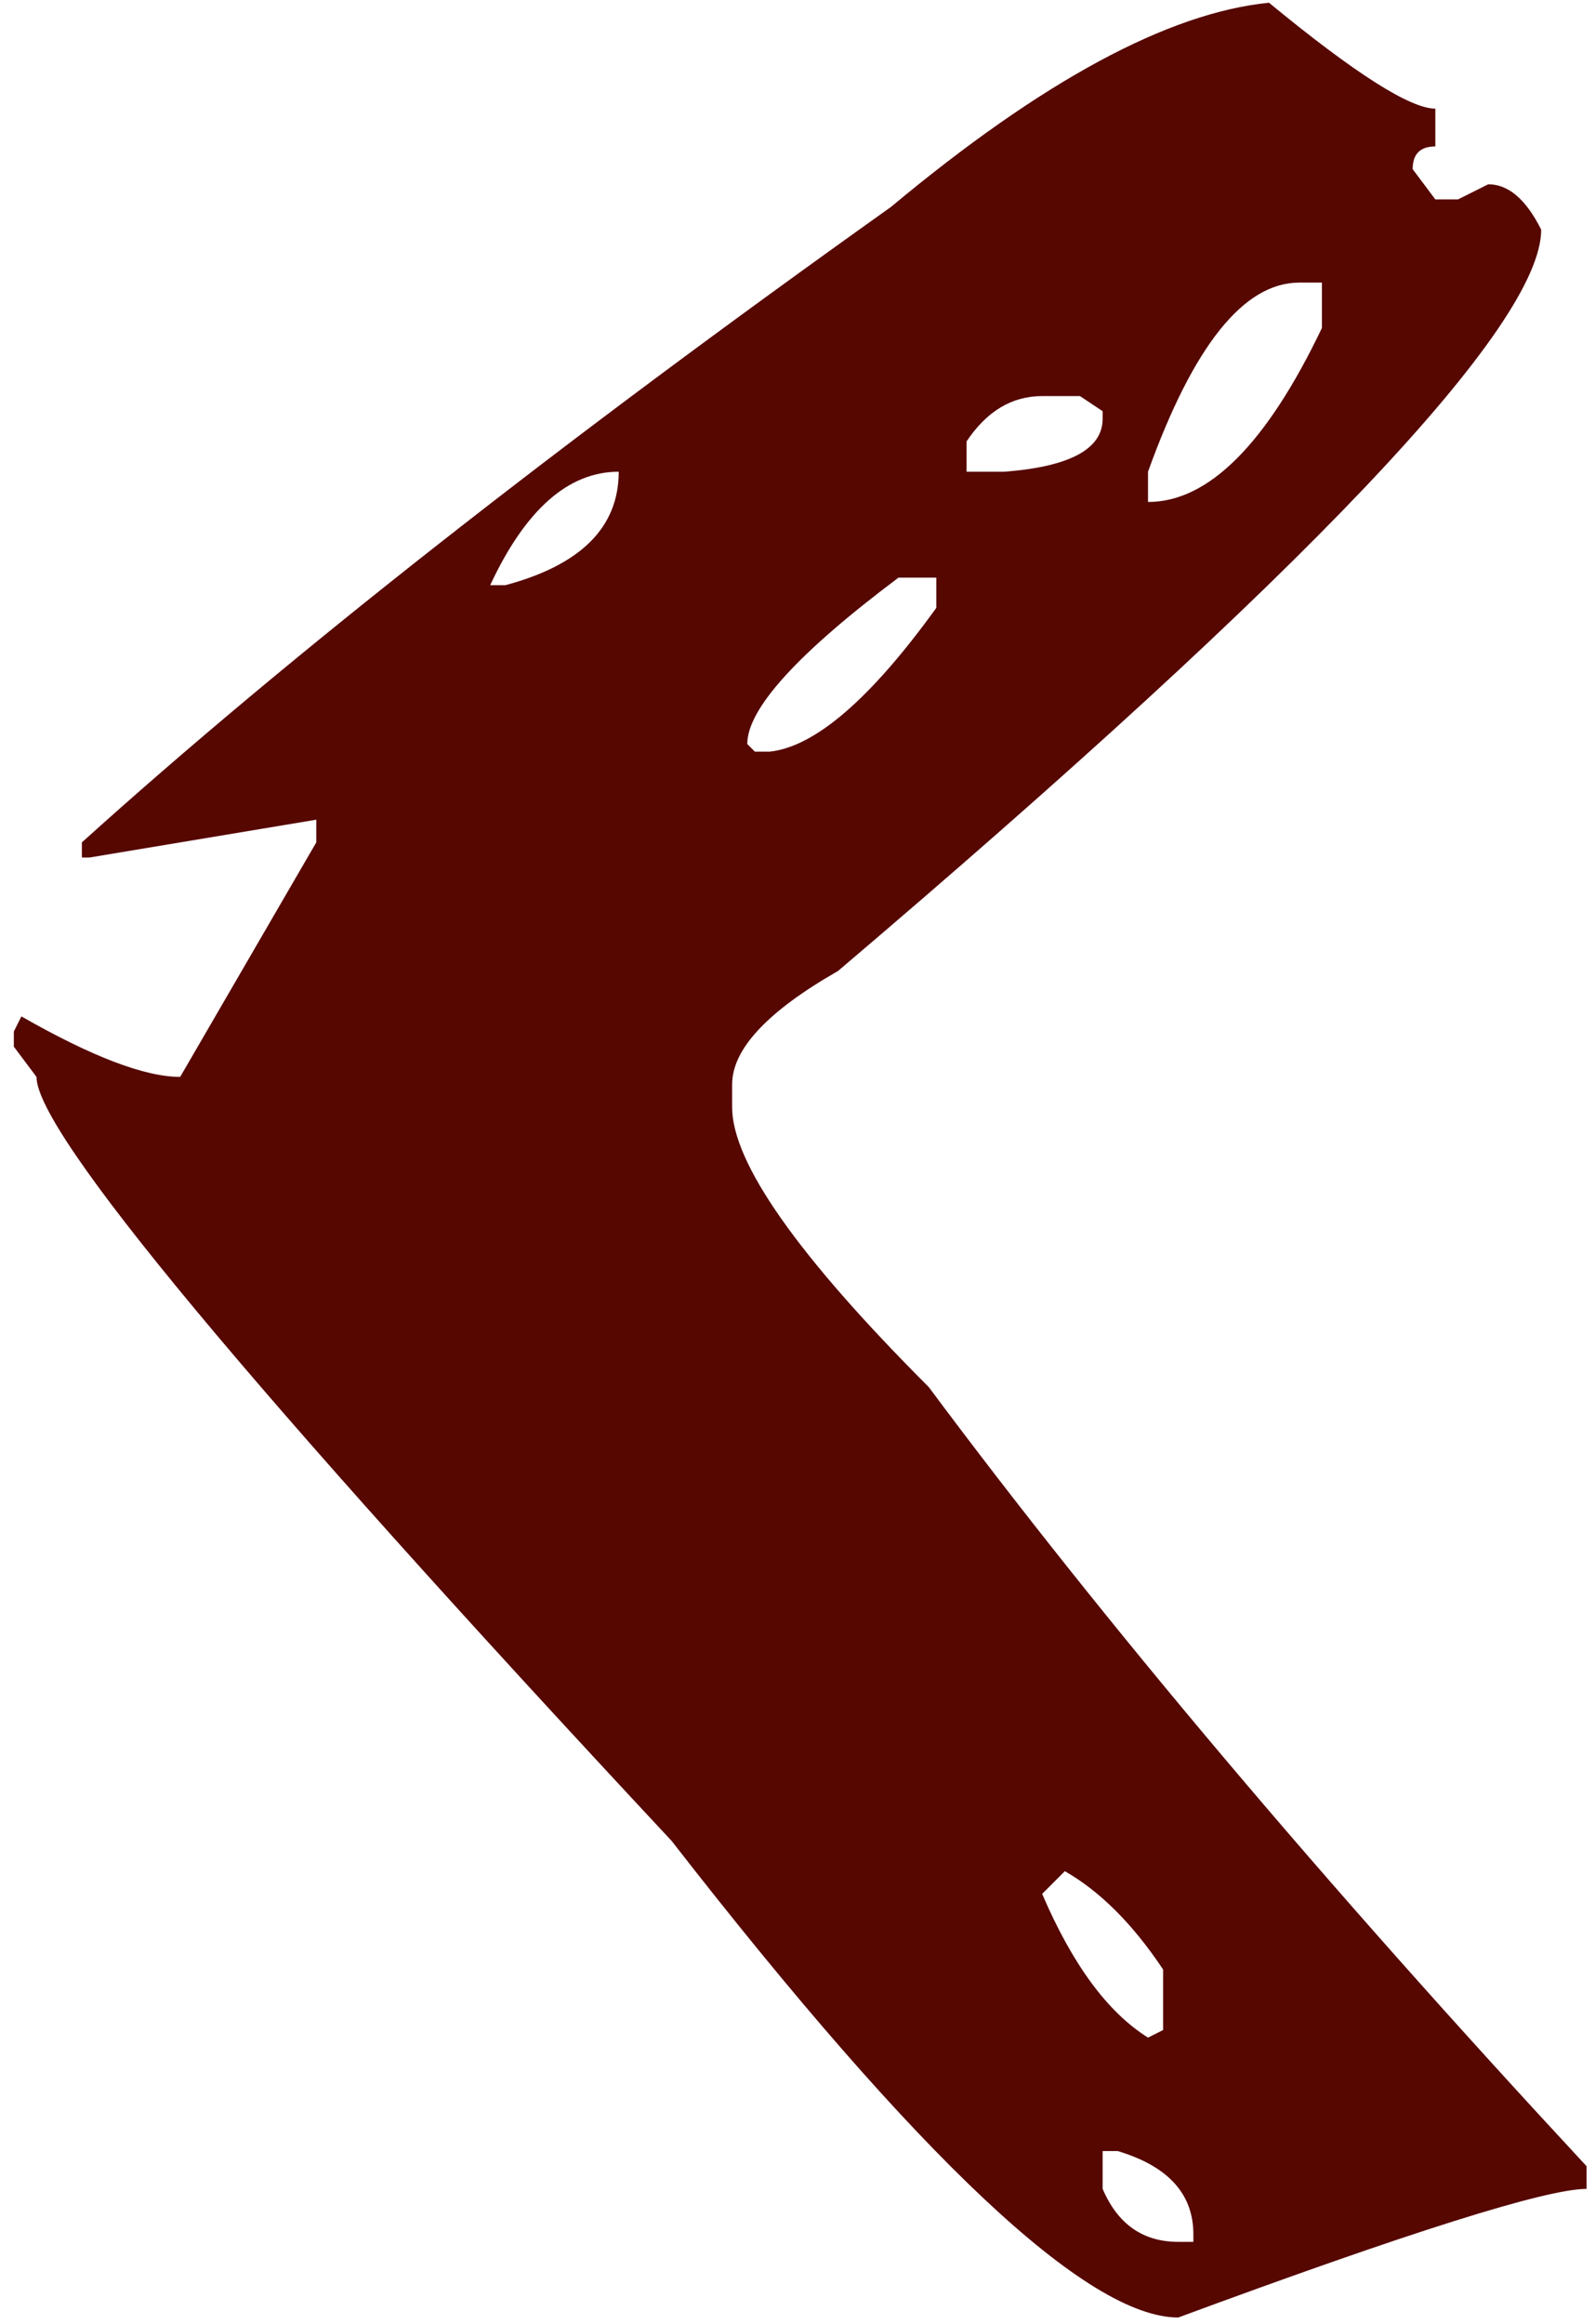 <svg width="103" height="150" viewBox="0 0 103 150" fill="none" xmlns="http://www.w3.org/2000/svg">
<path d="M81.947 0.176C87.481 4.733 91.062 7.012 92.689 7.012V9.453C91.713 9.453 91.225 9.941 91.225 10.918L92.689 12.871H94.154L96.107 11.895C97.409 11.895 98.549 12.871 99.525 14.824C99.525 21.009 84.389 36.96 54.115 62.676C49.558 65.28 47.279 67.721 47.279 70V71.465C47.279 75.046 51.511 81.068 59.975 89.531C71.368 104.831 85.528 121.595 102.455 139.824V141.289C99.851 141.289 91.062 144.056 76.088 149.59C70.228 149.59 59.324 139.336 43.373 118.828C16.029 89.531 2.357 73.092 2.357 69.512L0.893 67.559V66.582L1.381 65.606C5.938 68.21 9.356 69.512 11.635 69.512L20.424 54.375V52.91L5.775 55.352H5.287V54.375C18.634 42.331 36.049 28.659 57.533 13.359C67.299 5.221 75.437 0.827 81.947 0.176ZM74.135 30.449V32.402C78.041 32.402 81.784 28.659 85.365 21.172V18.242H83.9C80.32 18.242 77.064 22.311 74.135 30.449ZM62.416 28.496V30.449H64.857C69.089 30.124 71.205 28.984 71.205 27.031V26.543L69.74 25.566H67.299C65.346 25.566 63.718 26.543 62.416 28.496ZM31.654 37.773H32.631C37.514 36.471 39.955 34.03 39.955 30.449C36.7 30.449 33.933 32.891 31.654 37.773ZM48.256 48.027L48.744 48.516H49.721C52.65 48.19 56.231 45.098 60.463 39.238V37.285H58.022C51.511 42.168 48.256 45.749 48.256 48.027ZM68.764 120.781L67.299 122.246C69.252 126.803 71.531 129.896 74.135 131.523L75.111 131.035V127.129C73.158 124.199 71.042 122.083 68.764 120.781ZM72.182 138.848H71.205V141.289C72.182 143.568 73.809 144.707 76.088 144.707H77.064V144.219C77.064 141.615 75.437 139.824 72.182 138.848Z" fill="#560700"/>
</svg>
